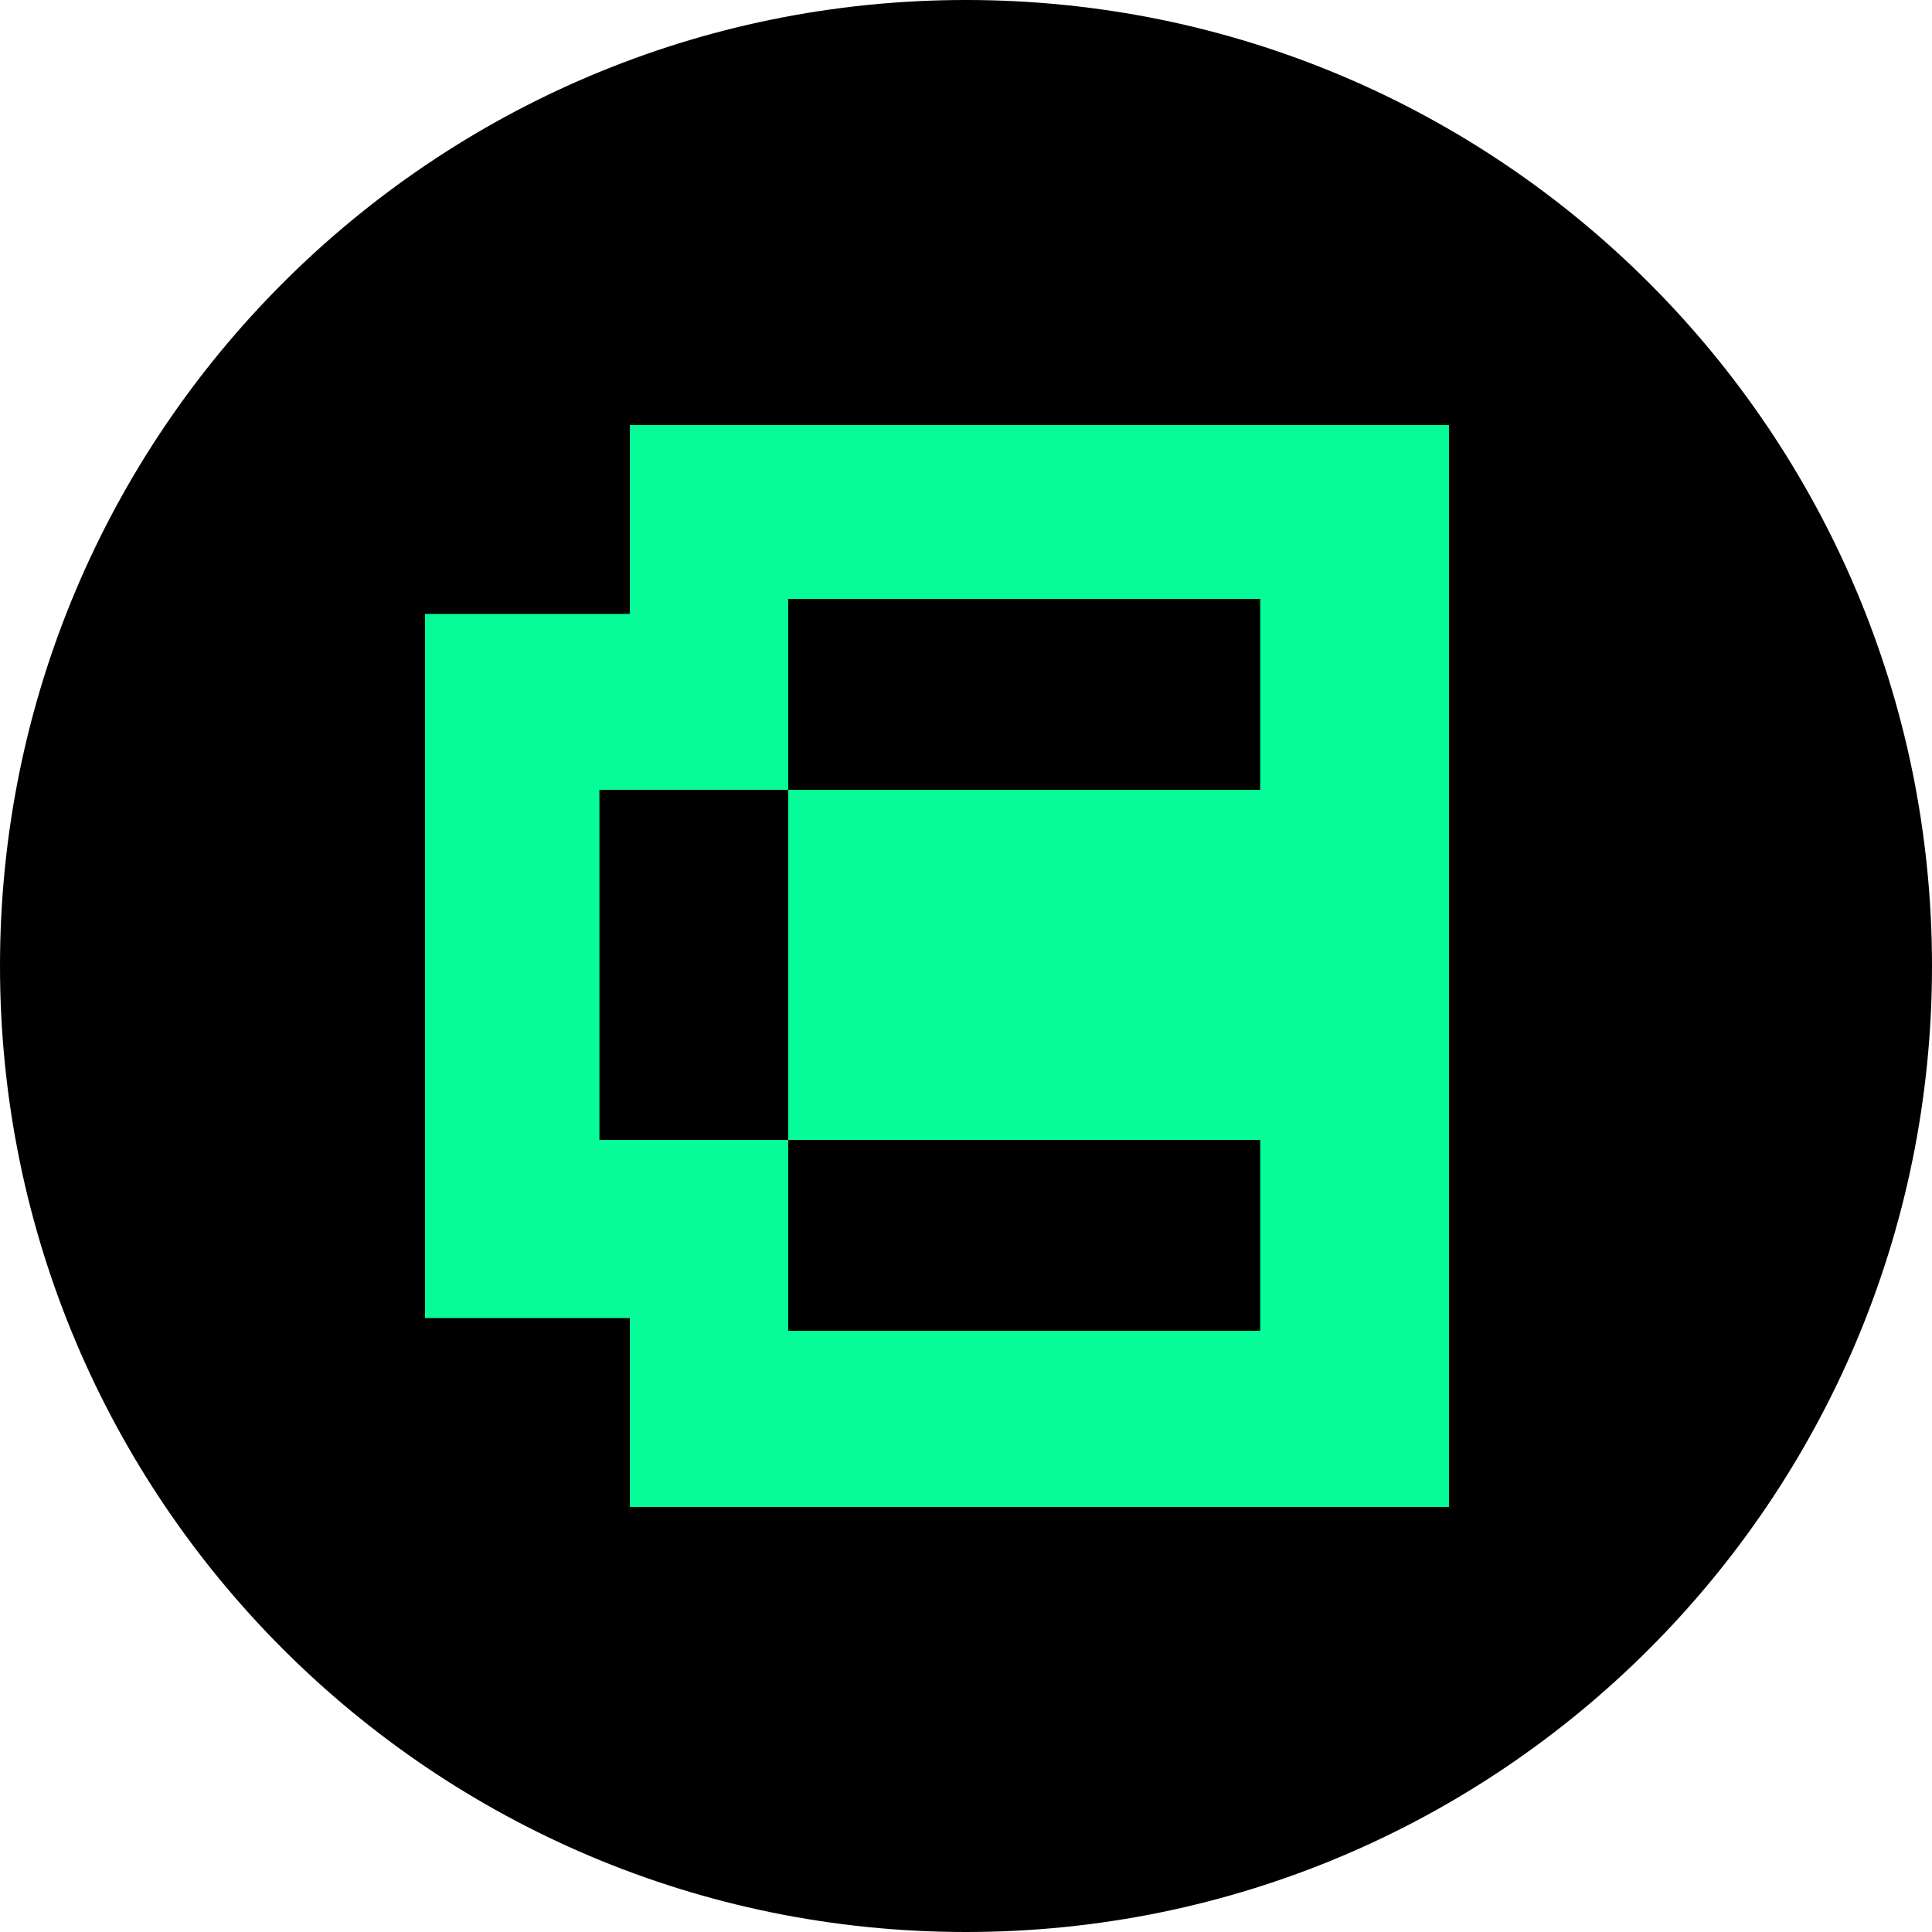 <svg width="120" height="120" viewBox="0 0 120 120" fill="none" xmlns="http://www.w3.org/2000/svg">
<g clip-path="url(#clip0_412_528)">
<path d="M120 60C120 26.863 93.137 0 60 0C26.863 0 0 26.863 0 60C0 93.137 26.863 120 60 120C93.137 120 120 93.137 120 60Z" fill="black"/>
<path fill-rule="evenodd" clip-rule="evenodd" d="M26.4 38.132H39.12V26.4H90V93.6H39.12V81.868H26.4V38.132ZM48.957 37.2H78.273V49.059H48.957V70.799H37.231V49.058L48.957 49.059V37.2ZM78.273 70.801L48.957 70.799V82.66H78.273V70.801Z" fill="#06FC99"/>
</g>
<defs>
<clipPath id="clip0_412_528">
<rect width="120" height="120" fill="white"/>
</clipPath>
</defs>
</svg>

